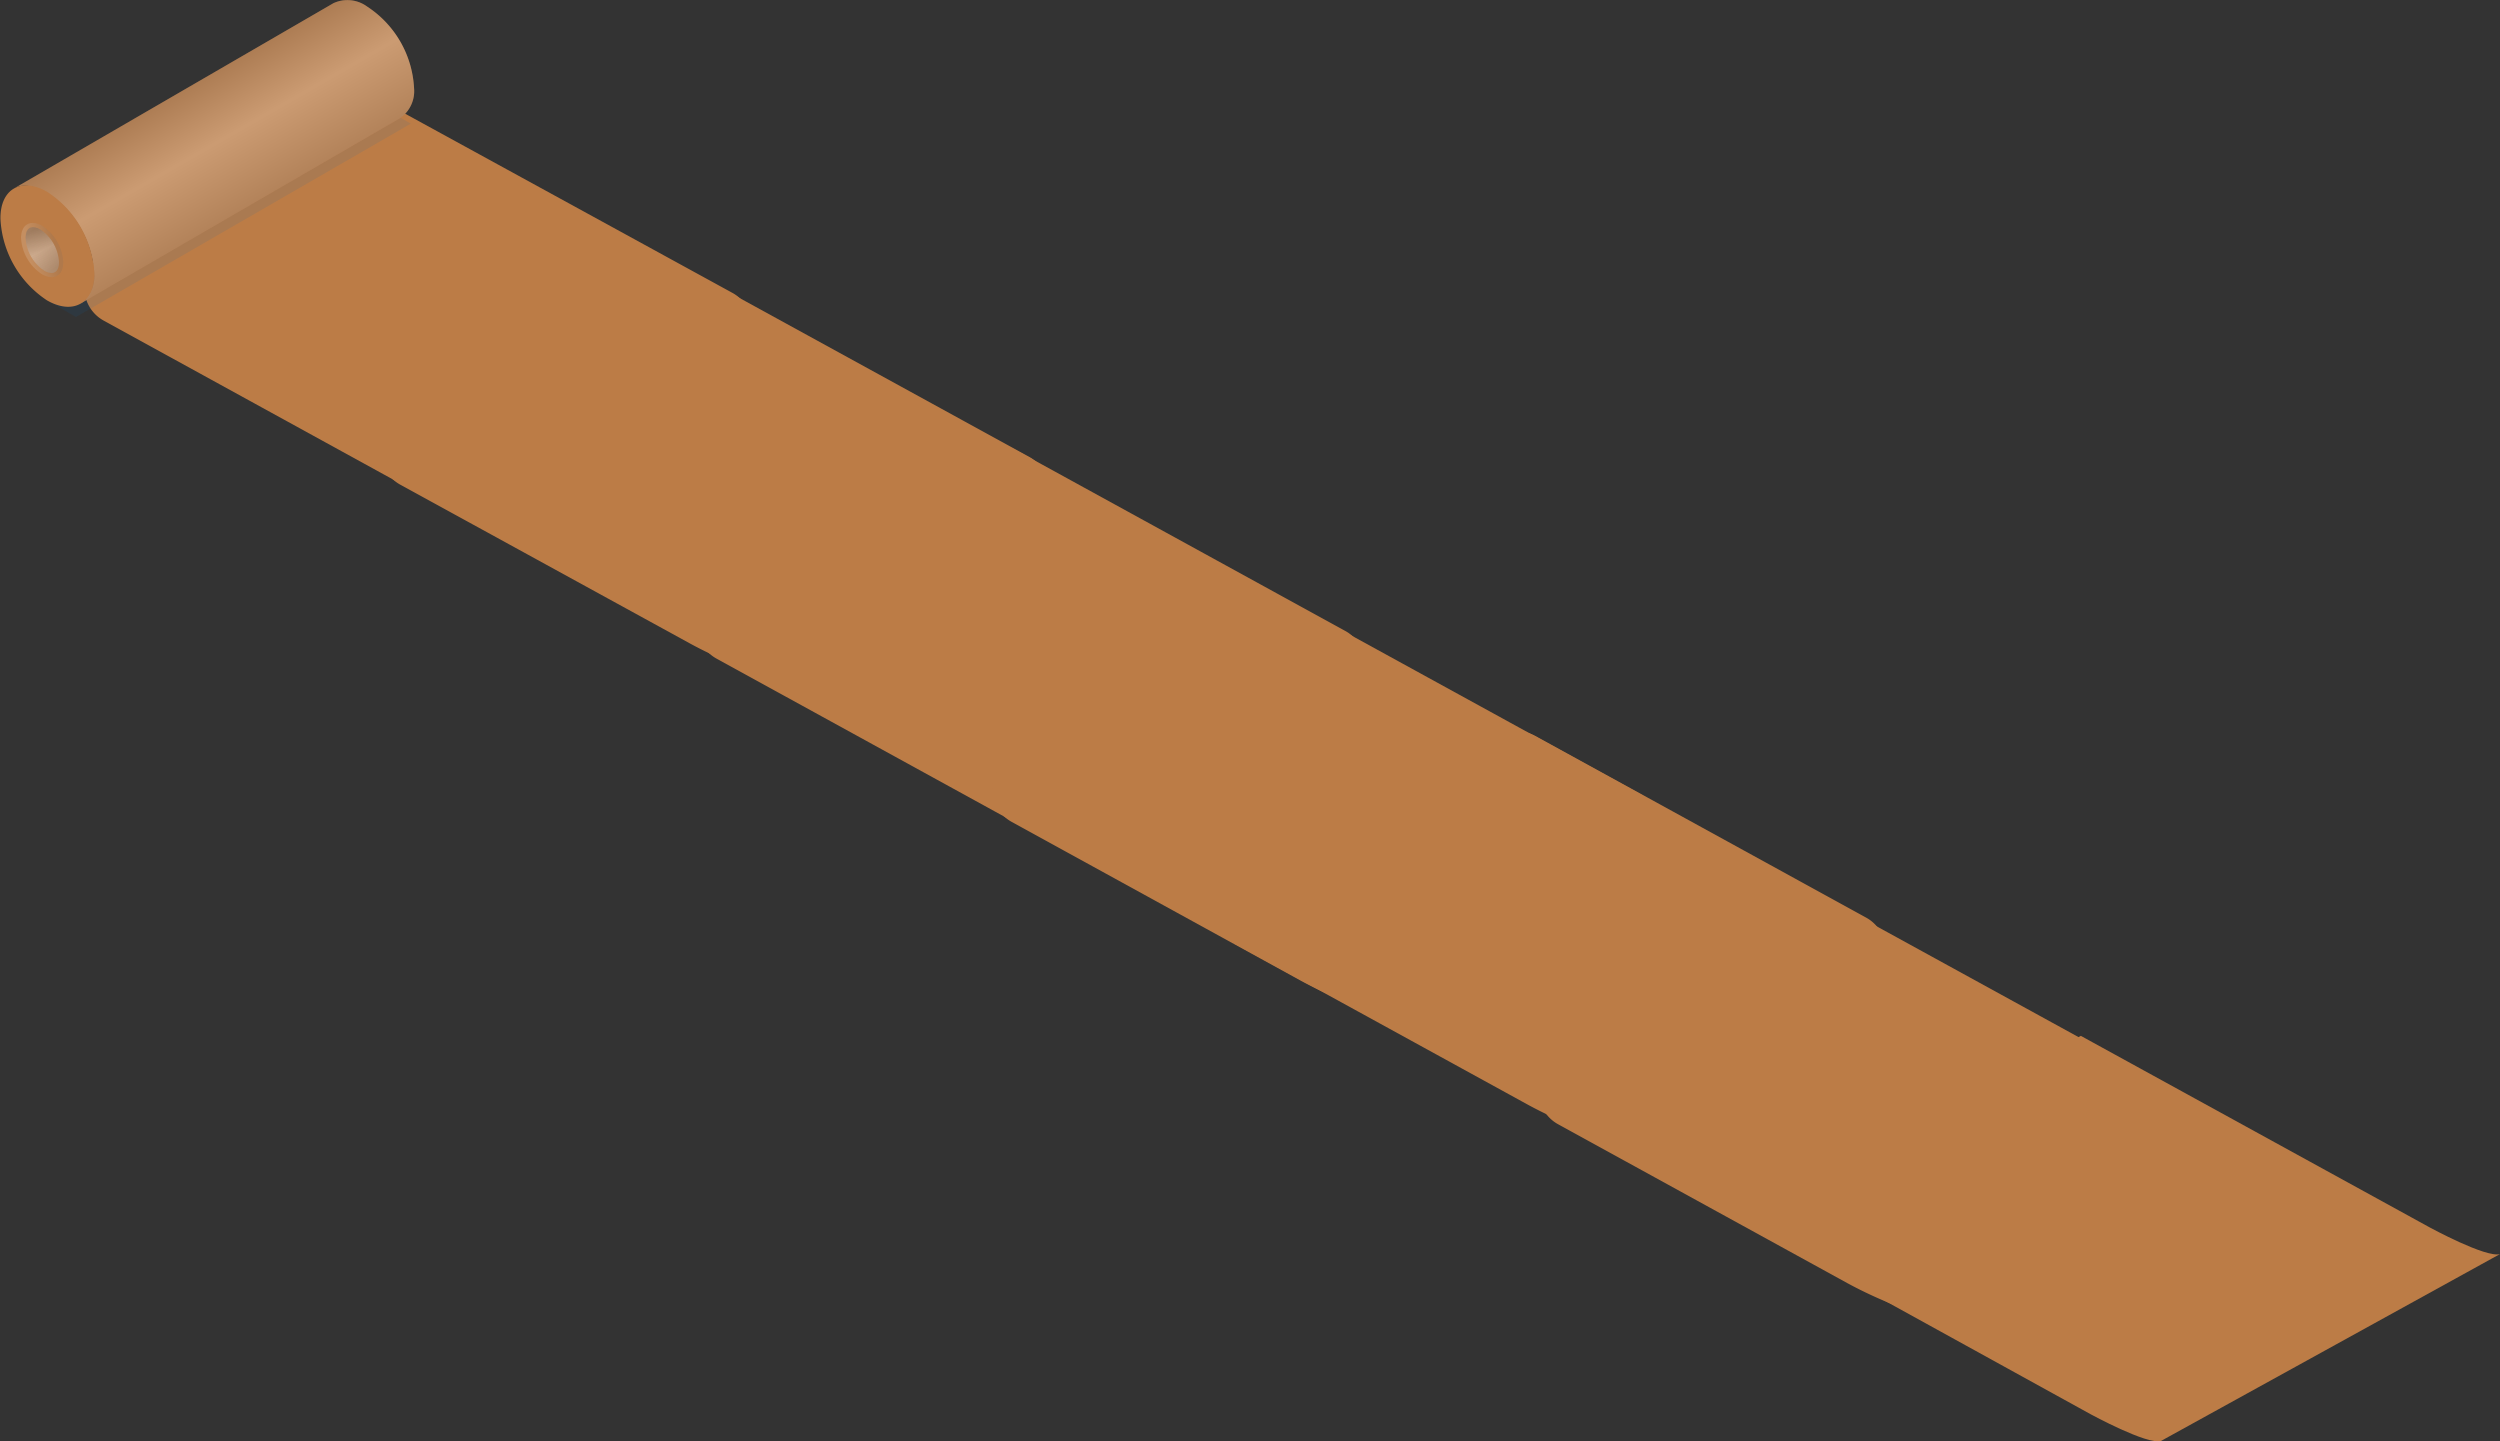 <svg xmlns="http://www.w3.org/2000/svg" xmlns:xlink="http://www.w3.org/1999/xlink" viewBox="0 0 268.69 154.88"><rect x="0" y="0" width="268.69" height="154.88" fill="#333333" stroke="none"/><defs><style>.cls-1{isolation:isolate;}.cls-2{fill:#bc7c46;}.cls-3{fill:#006ab7;opacity:0.1;}.cls-3,.cls-4,.cls-5,.cls-6,.cls-7{mix-blend-mode:color-burn;}.cls-4,.cls-6{opacity:0.25;}.cls-4{fill:url(#linear-gradient);}.cls-5,.cls-7{opacity:0.15;}.cls-5{fill:url(#linear-gradient-2);}.cls-6{fill:url(#linear-gradient-3);}.cls-7{fill:url(#linear-gradient-4);}</style><linearGradient id="linear-gradient" x1="19.77" y1="8.14" x2="29.45" y2="24.99" gradientUnits="userSpaceOnUse"><stop offset="0" stop-color="#696767"/><stop offset="0.41" stop-color="#f9f9f9"/><stop offset="1" stop-color="#696767"/></linearGradient><linearGradient id="linear-gradient-2" x1="5.89" y1="26.58" x2="3.07" y2="27.2" gradientUnits="userSpaceOnUse"><stop offset="0" stop-color="#696767"/><stop offset="1" stop-color="#f9f9f9"/></linearGradient><linearGradient id="linear-gradient-3" x1="3.46" y1="24.83" x2="5.61" y2="28.95" gradientUnits="userSpaceOnUse"><stop offset="0" stop-color="#696767"/><stop offset="0.51" stop-color="#f9f9f9"/><stop offset="1" stop-color="#696767"/></linearGradient><linearGradient id="linear-gradient-4" x1="3.46" y1="24.83" x2="5.61" y2="28.95" xlink:href="#linear-gradient-2"/></defs><g class="cls-1"><g id="Layer_2" data-name="Layer 2"><g id="Layer_1-2" data-name="Layer 1"><path class="cls-2" d="M78.74,38.49a4,4,0,0,0,0-7h0L43.14,12a4,4,0,0,0-3.85,0L11.13,27.45a4,4,0,0,0,0,7l31.14,17.1a46.29,46.29,0,0,0,5.48,2.52A4,4,0,0,0,51,53.77Z"/><polygon class="cls-3" points="44.15 13.29 8.16 34.07 4.77 32.11 40.71 11.31 44.15 13.29"/><path class="cls-2" d="M39.45.7A3.58,3.58,0,0,0,35.84.34L1.53,20.24c.92-.53,2.15-.3,3.56.51a11.17,11.17,0,0,1,5.05,8.76A3.5,3.5,0,0,1,8.52,32.7L43,12.7A3.54,3.54,0,0,0,44.5,9.45,11.14,11.14,0,0,0,39.45.7Z"/><path class="cls-4" d="M39.45.7A3.58,3.58,0,0,0,35.84.34L1.53,20.24c.92-.53,2.15-.3,3.56.51a11.17,11.17,0,0,1,5.05,8.76A3.5,3.5,0,0,1,8.52,32.7L43,12.7A3.54,3.54,0,0,0,44.5,9.45,11.14,11.14,0,0,0,39.45.7Z"/><path class="cls-2" d="M5.09,20.63a11.14,11.14,0,0,1,5.05,8.75c0,3.22-2.29,4.51-5.09,2.9a11.13,11.13,0,0,1-5-8.75C0,20.31,2.29,19,5.09,20.63Z"/><path class="cls-5" d="M4.54,24.27A5,5,0,0,1,6.8,28.19c0,1.44-1,2-2.28,1.29a5,5,0,0,1-2.26-3.91C2.27,24.13,3.28,23.55,4.54,24.27Z"/><path class="cls-6" d="M5.54,29.34a1.68,1.68,0,0,1-.79-.25,4.52,4.52,0,0,1-2-3.52c0-.35.08-1.15.8-1.15a1.57,1.57,0,0,1,.79.25,4.51,4.51,0,0,1,2,3.52C6.34,28.53,6.26,29.34,5.54,29.34Z"/><path class="cls-7" d="M5.54,29.34a1.68,1.68,0,0,1-.79-.25,4.52,4.52,0,0,1-2-3.52c0-.35.08-1.15.8-1.15a1.57,1.57,0,0,1,.79.25,4.51,4.51,0,0,1,2,3.52C6.34,28.53,6.26,29.34,5.54,29.34Z"/><path class="cls-2" d="M268.69,134.78c-1.47.45-7.55-2.86-7.55-2.86l-37.5-20.59-36.44,20L224.7,152s6.08,3.31,7.55,2.87Z"/><path class="cls-2" d="M110.63,56.11a4,4,0,0,0,0-7h0L75,29.57a4,4,0,0,0-3.85,0L43,45.08a4,4,0,0,0,0,7L74.16,69.16a44.61,44.61,0,0,0,5.48,2.52,4,4,0,0,0,3.22-.28Z"/><path class="cls-2" d="M144.6,74.82a4,4,0,0,0,0-7h0L109,48.28a4,4,0,0,0-3.85,0L77,63.78a4,4,0,0,0,0,7l31.14,17.1a46.29,46.29,0,0,0,5.48,2.52,4,4,0,0,0,3.22-.28Z"/><path class="cls-2" d="M176.33,92.36a4,4,0,0,0,0-7h0L140.72,65.82a4,4,0,0,0-3.84,0l-28.17,15.5a4,4,0,0,0,0,7l31.13,17.1a45.21,45.21,0,0,0,5.48,2.51,4,4,0,0,0,3.22-.28Z"/><path class="cls-2" d="M200.58,105.63a4,4,0,0,0,0-7h0L165,79.09a4,4,0,0,0-3.85,0L133,94.6a4,4,0,0,0,0,7l31.14,17.09a43.84,43.84,0,0,0,5.48,2.52,4,4,0,0,0,3.22-.28Z"/><path class="cls-2" d="M235.05,124.86a4,4,0,0,0,0-7h0L199.44,98.32a4,4,0,0,0-3.84,0l-28.16,15.5a4,4,0,0,0,0,7l31.13,17.1a45.93,45.93,0,0,0,5.49,2.52,4,4,0,0,0,3.22-.29Z"/></g></g></g></svg>